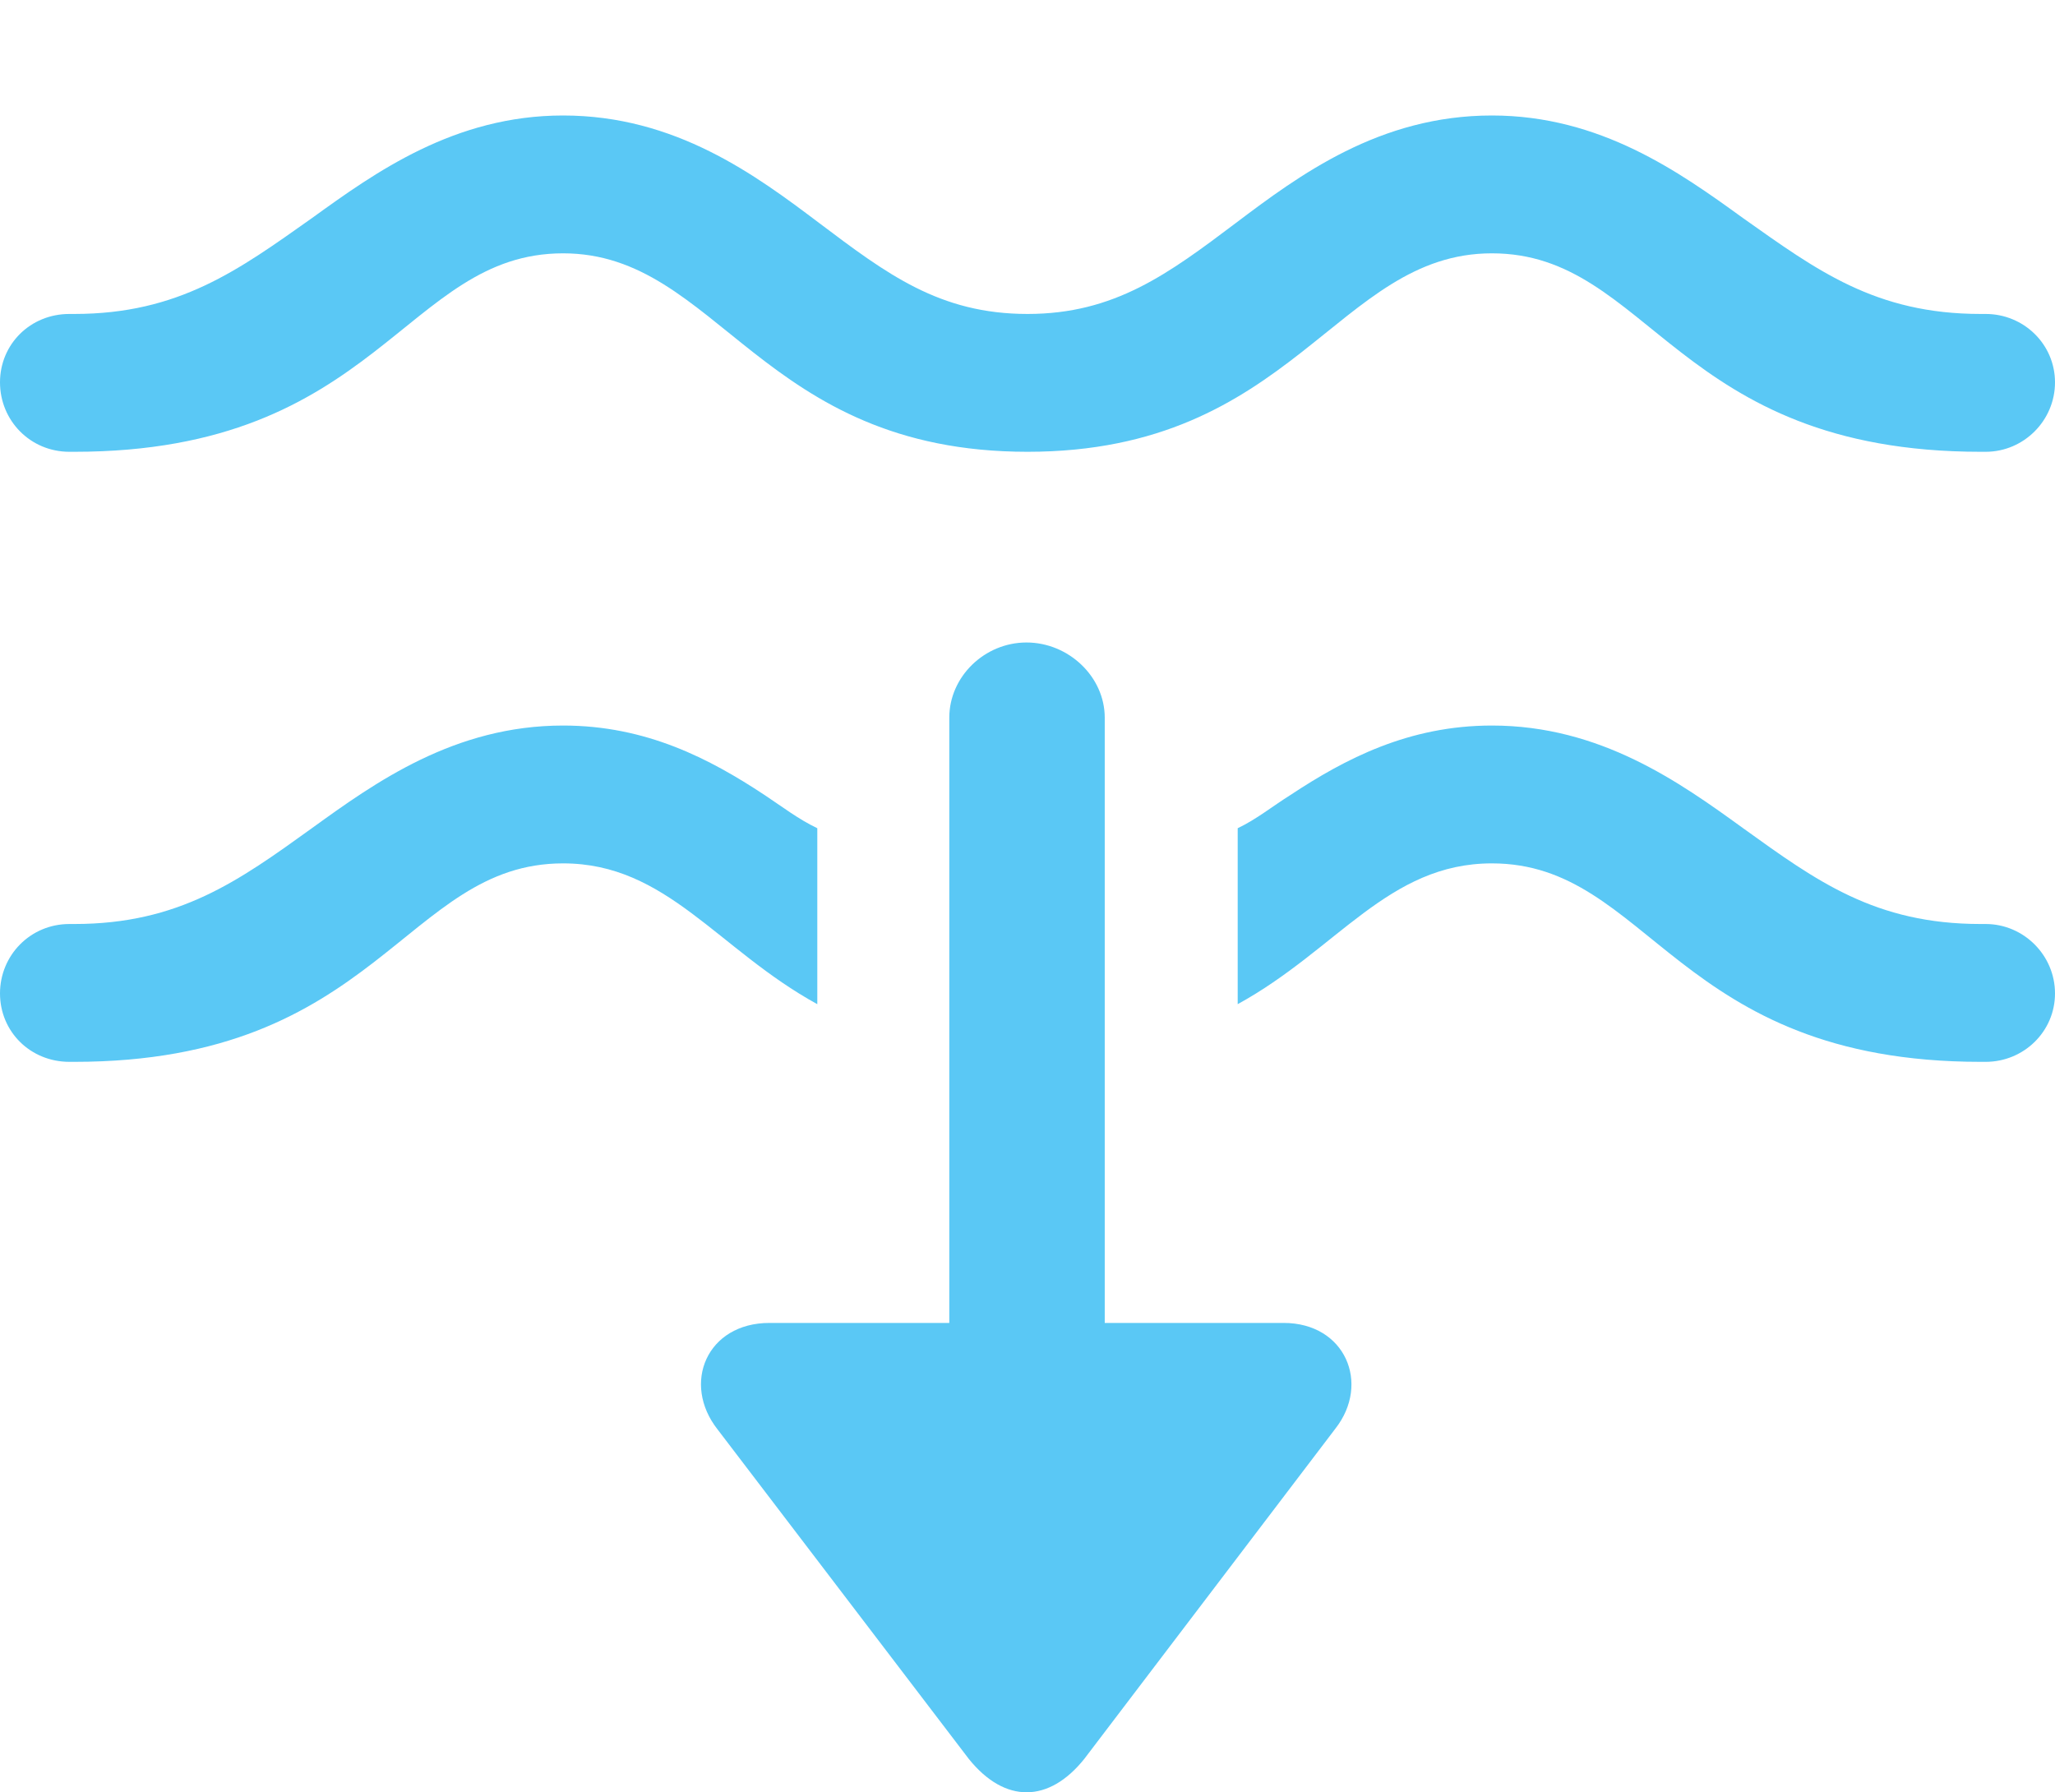<?xml version="1.0" encoding="UTF-8"?>
<!--Generator: Apple Native CoreSVG 175.5-->
<!DOCTYPE svg
PUBLIC "-//W3C//DTD SVG 1.1//EN"
       "http://www.w3.org/Graphics/SVG/1.1/DTD/svg11.dtd">
<svg version="1.1" xmlns="http://www.w3.org/2000/svg" xmlns:xlink="http://www.w3.org/1999/xlink" width="25.659" height="22.379">
 <g>
  <rect height="22.379" opacity="0" width="25.659" x="0" y="0"/>
  <path d="M12.83 5.641C16.15 5.641 16.687 3.163 18.628 3.163C20.605 3.163 20.923 5.641 24.731 5.641L24.793 5.641C25.269 5.641 25.659 5.251 25.659 4.774C25.659 4.298 25.269 3.92 24.793 3.92L24.731 3.92C23.413 3.92 22.681 3.371 21.765 2.724C20.972 2.15 19.983 1.442 18.628 1.442C17.224 1.442 16.223 2.187 15.43 2.785C14.587 3.42 13.916 3.92 12.83 3.92C11.731 3.92 11.072 3.42 10.229 2.785C9.436 2.187 8.435 1.442 7.031 1.442C5.676 1.442 4.688 2.15 3.894 2.724C2.979 3.371 2.234 3.92 0.928 3.92L0.867 3.92C0.378 3.92 0 4.298 0 4.774C0 5.251 0.378 5.641 0.867 5.641L0.928 5.641C4.724 5.641 5.054 3.163 7.031 3.163C8.972 3.163 9.497 5.641 12.83 5.641ZM7.031 10.78C8.325 10.78 8.96 11.855 10.205 12.538L10.205 11.61C10.205 11.195 10.205 10.768 10.205 10.341C9.973 10.231 9.766 10.072 9.546 9.926C8.862 9.474 8.069 9.059 7.031 9.059C5.676 9.059 4.688 9.767 3.894 10.341C2.979 11 2.234 11.537 0.928 11.537L0.867 11.537C0.378 11.537 0 11.928 0 12.404C0 12.88 0.378 13.258 0.867 13.258L0.928 13.258C4.724 13.258 5.054 10.78 7.031 10.78ZM18.628 10.78C20.605 10.78 20.923 13.258 24.731 13.258L24.793 13.258C25.269 13.258 25.659 12.88 25.659 12.404C25.659 11.928 25.269 11.537 24.793 11.537L24.731 11.537C23.413 11.537 22.681 11 21.765 10.341C20.972 9.767 19.983 9.059 18.628 9.059C17.59 9.059 16.797 9.474 16.113 9.926C15.881 10.072 15.686 10.231 15.454 10.341C15.454 10.768 15.454 11.183 15.454 11.61L15.454 12.538C16.699 11.855 17.334 10.78 18.628 10.78ZM9.607 16.518C8.826 16.518 8.508 17.274 8.96 17.848L12.097 21.962C12.549 22.523 13.098 22.511 13.538 21.962L16.675 17.836C17.114 17.274 16.797 16.518 16.028 16.518ZM11.853 17.714L13.794 17.714L13.794 8.961C13.794 8.449 13.342 8.022 12.817 8.022C12.293 8.022 11.853 8.449 11.853 8.961Z" fill="#5ac8f5"/>
 </g>
</svg>
